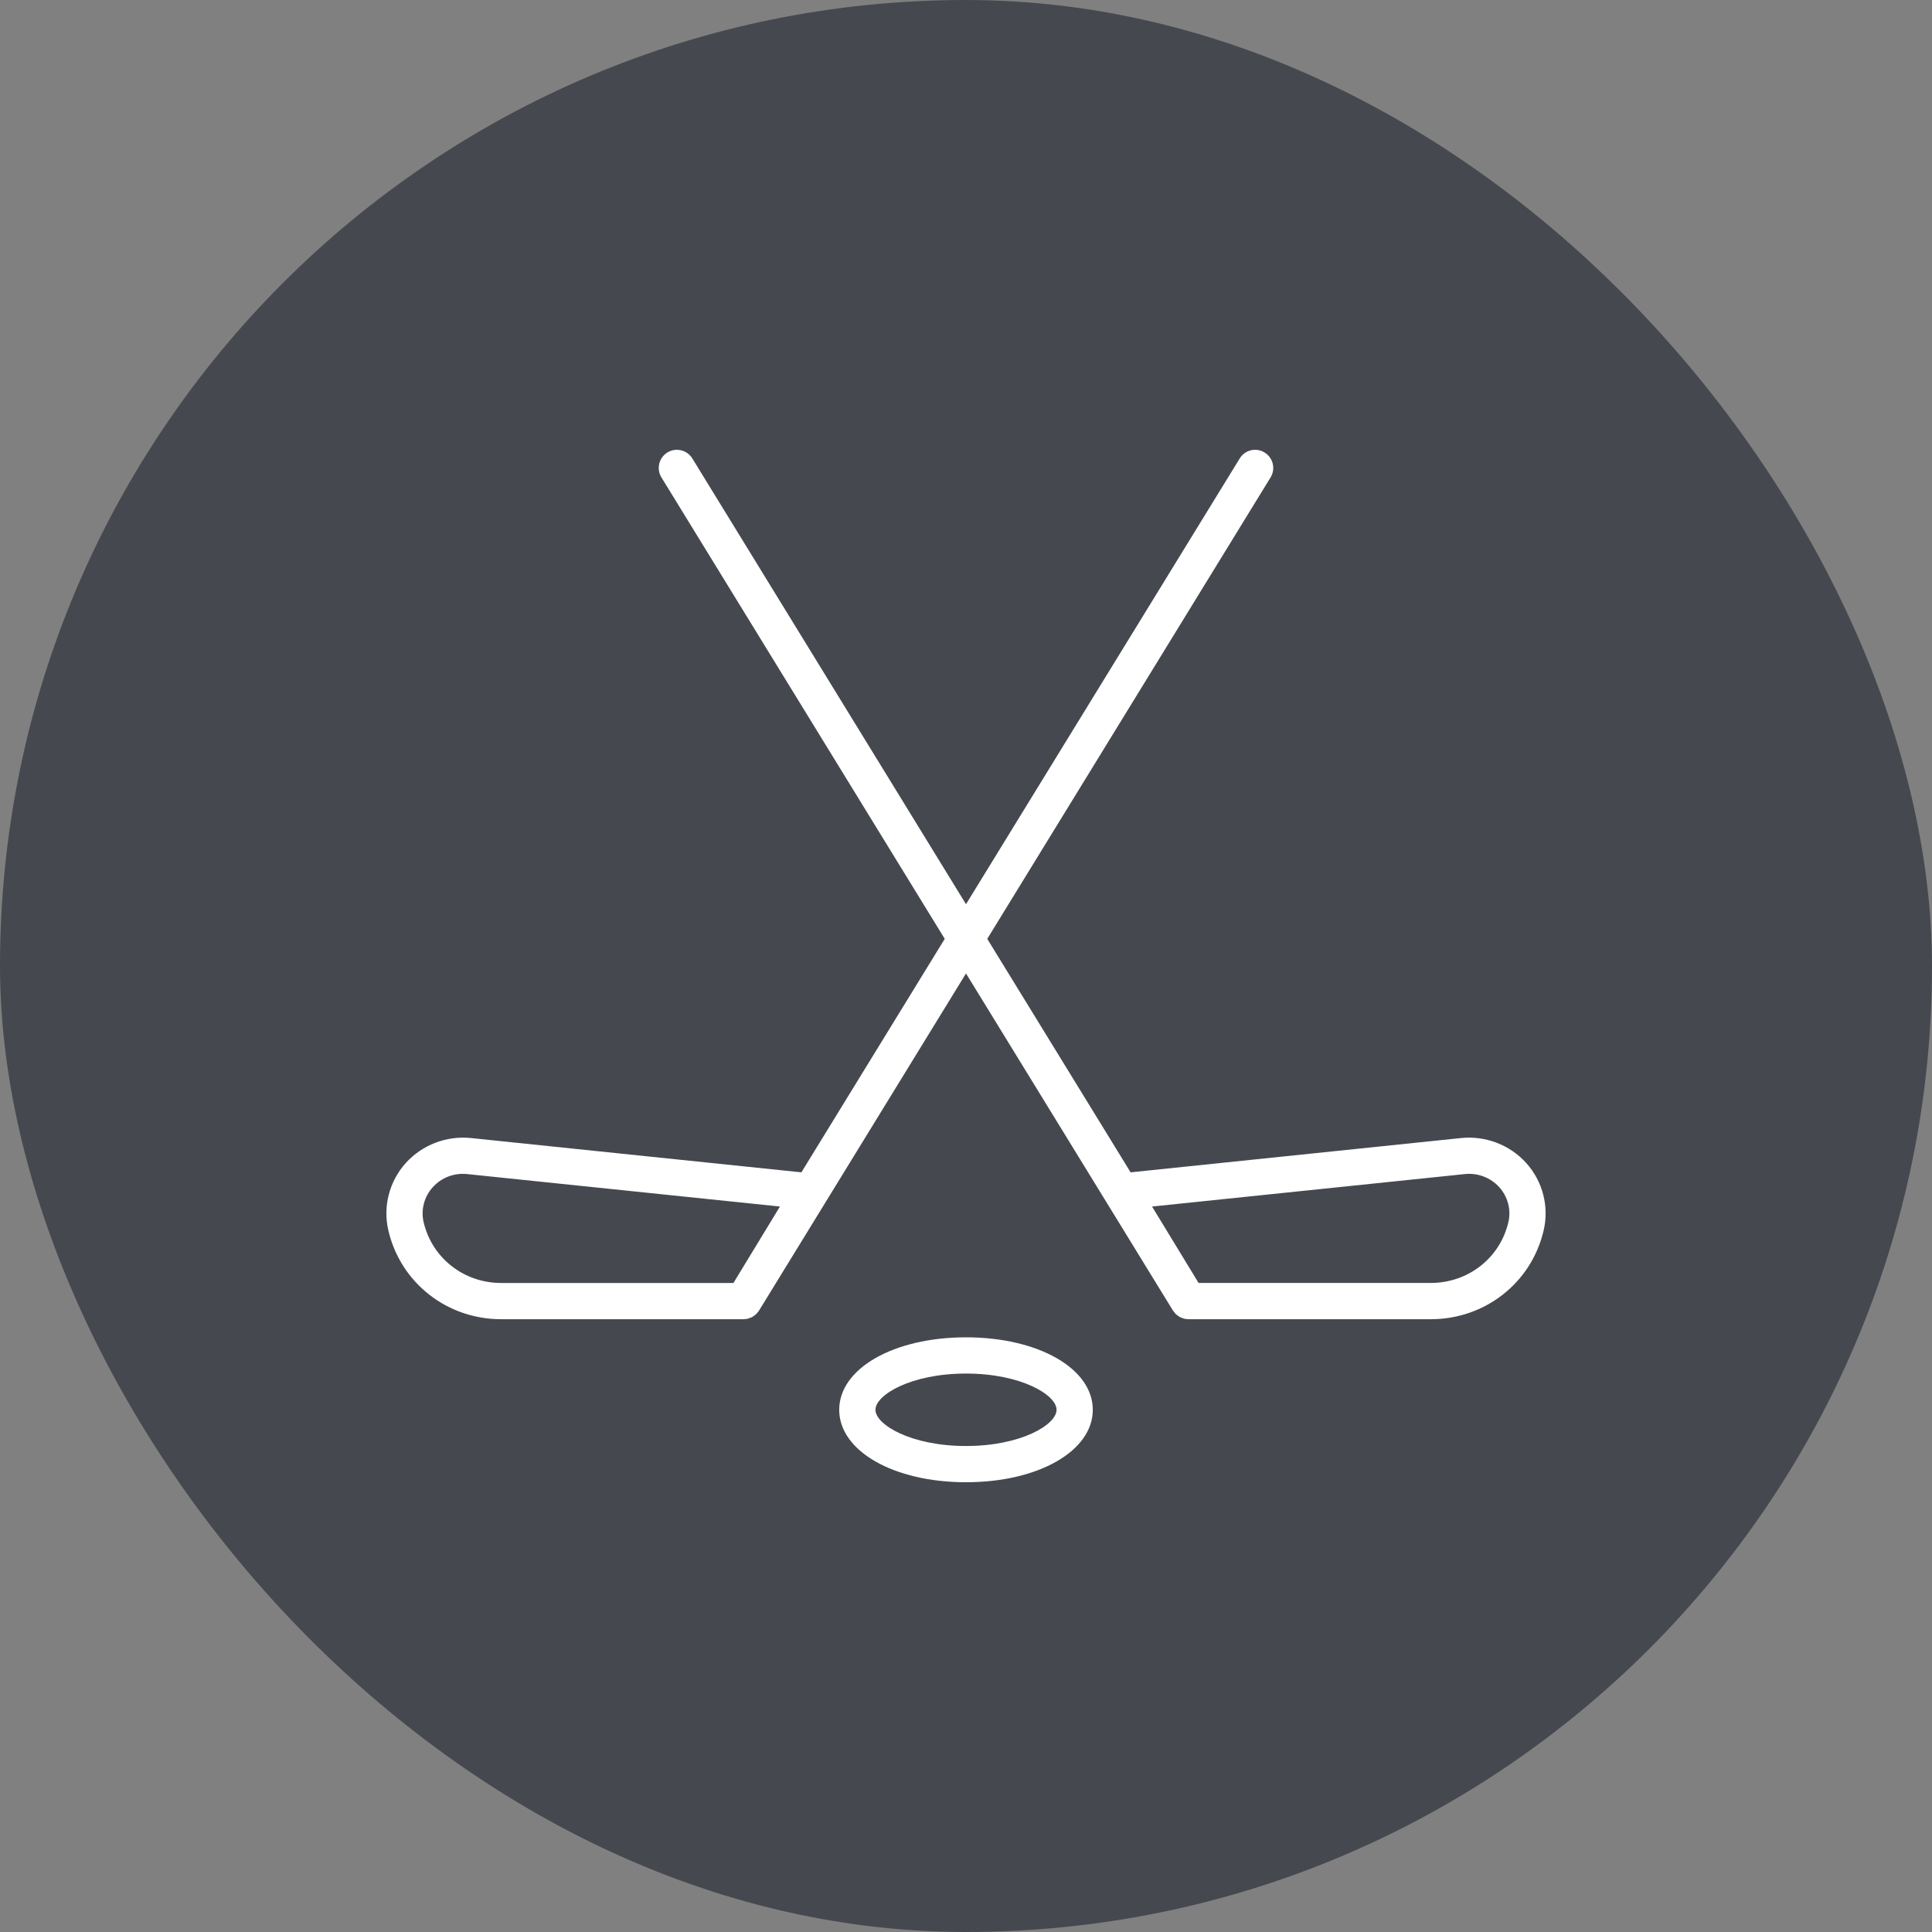 <svg width="40" height="40" viewBox="0 0 40 40" fill="none" xmlns="http://www.w3.org/2000/svg">
<rect x="0" y="0" width="40" height="40" fill="#808080" stroke="none"/>
<rect width="40" height="40" rx="20" fill="#45494F"/>
<g clip-path="url(#clip0_1985_22905)">
<path d="M31.599 24.079C31.261 23.703 30.756 23.51 30.25 23.562L23.408 24.272L20.44 19.438L26.306 9.884C26.414 9.708 26.359 9.477 26.182 9.369C26.005 9.259 25.775 9.315 25.667 9.492L20 18.721L14.334 9.492C14.225 9.315 13.995 9.26 13.818 9.368C13.641 9.477 13.586 9.708 13.694 9.884L19.56 19.438L16.592 24.272L9.75 23.562C9.245 23.51 8.74 23.703 8.401 24.079C8.06 24.458 7.925 24.979 8.04 25.472C8.041 25.476 8.042 25.48 8.043 25.484C8.298 26.562 9.256 27.313 10.377 27.313H15.396C15.399 27.313 15.403 27.311 15.407 27.311C15.435 27.311 15.463 27.308 15.49 27.3C15.503 27.297 15.515 27.29 15.528 27.285C15.545 27.279 15.562 27.274 15.577 27.265C15.59 27.259 15.6 27.249 15.612 27.241C15.626 27.23 15.641 27.221 15.654 27.209C15.668 27.196 15.679 27.179 15.691 27.164C15.699 27.154 15.708 27.146 15.715 27.134L20 20.154L24.285 27.134C24.293 27.146 24.302 27.154 24.31 27.165C24.322 27.18 24.332 27.196 24.346 27.209C24.359 27.222 24.375 27.231 24.39 27.242C24.401 27.25 24.411 27.259 24.422 27.265C24.439 27.274 24.457 27.28 24.474 27.286C24.486 27.291 24.498 27.297 24.51 27.3C24.537 27.308 24.566 27.311 24.594 27.311C24.597 27.311 24.601 27.313 24.605 27.313H29.623C30.744 27.313 31.702 26.562 31.957 25.484C31.958 25.48 31.959 25.476 31.96 25.472C32.075 24.979 31.94 24.458 31.599 24.079ZM8.771 25.304C8.77 25.3 8.769 25.297 8.768 25.293C8.713 25.04 8.784 24.775 8.959 24.581C9.137 24.382 9.401 24.279 9.673 24.308L16.148 24.98L15.185 26.563H10.377C9.603 26.563 8.943 26.045 8.771 25.304ZM31.232 25.292C31.231 25.296 31.23 25.3 31.229 25.304C31.057 26.045 30.397 26.562 29.623 26.562H24.815L23.852 24.98L30.327 24.308C30.596 24.279 30.863 24.382 31.041 24.58C31.216 24.775 31.287 25.04 31.232 25.292Z" fill="white"/>
<path d="M20 27.688C18.503 27.688 17.375 28.333 17.375 29.188C17.375 30.043 18.503 30.688 20 30.688C21.497 30.688 22.625 30.043 22.625 29.188C22.625 28.333 21.497 27.688 20 27.688ZM20 29.938C18.856 29.938 18.125 29.494 18.125 29.188C18.125 28.882 18.856 28.438 20 28.438C21.145 28.438 21.875 28.882 21.875 29.188C21.875 29.494 21.145 29.938 20 29.938Z" fill="white"/>
</g>
<defs>
<clipPath id="clip0_1985_22905">
<rect width="24" height="24" fill="white" transform="translate(8 8)"/>
</clipPath>
</defs>
</svg>
